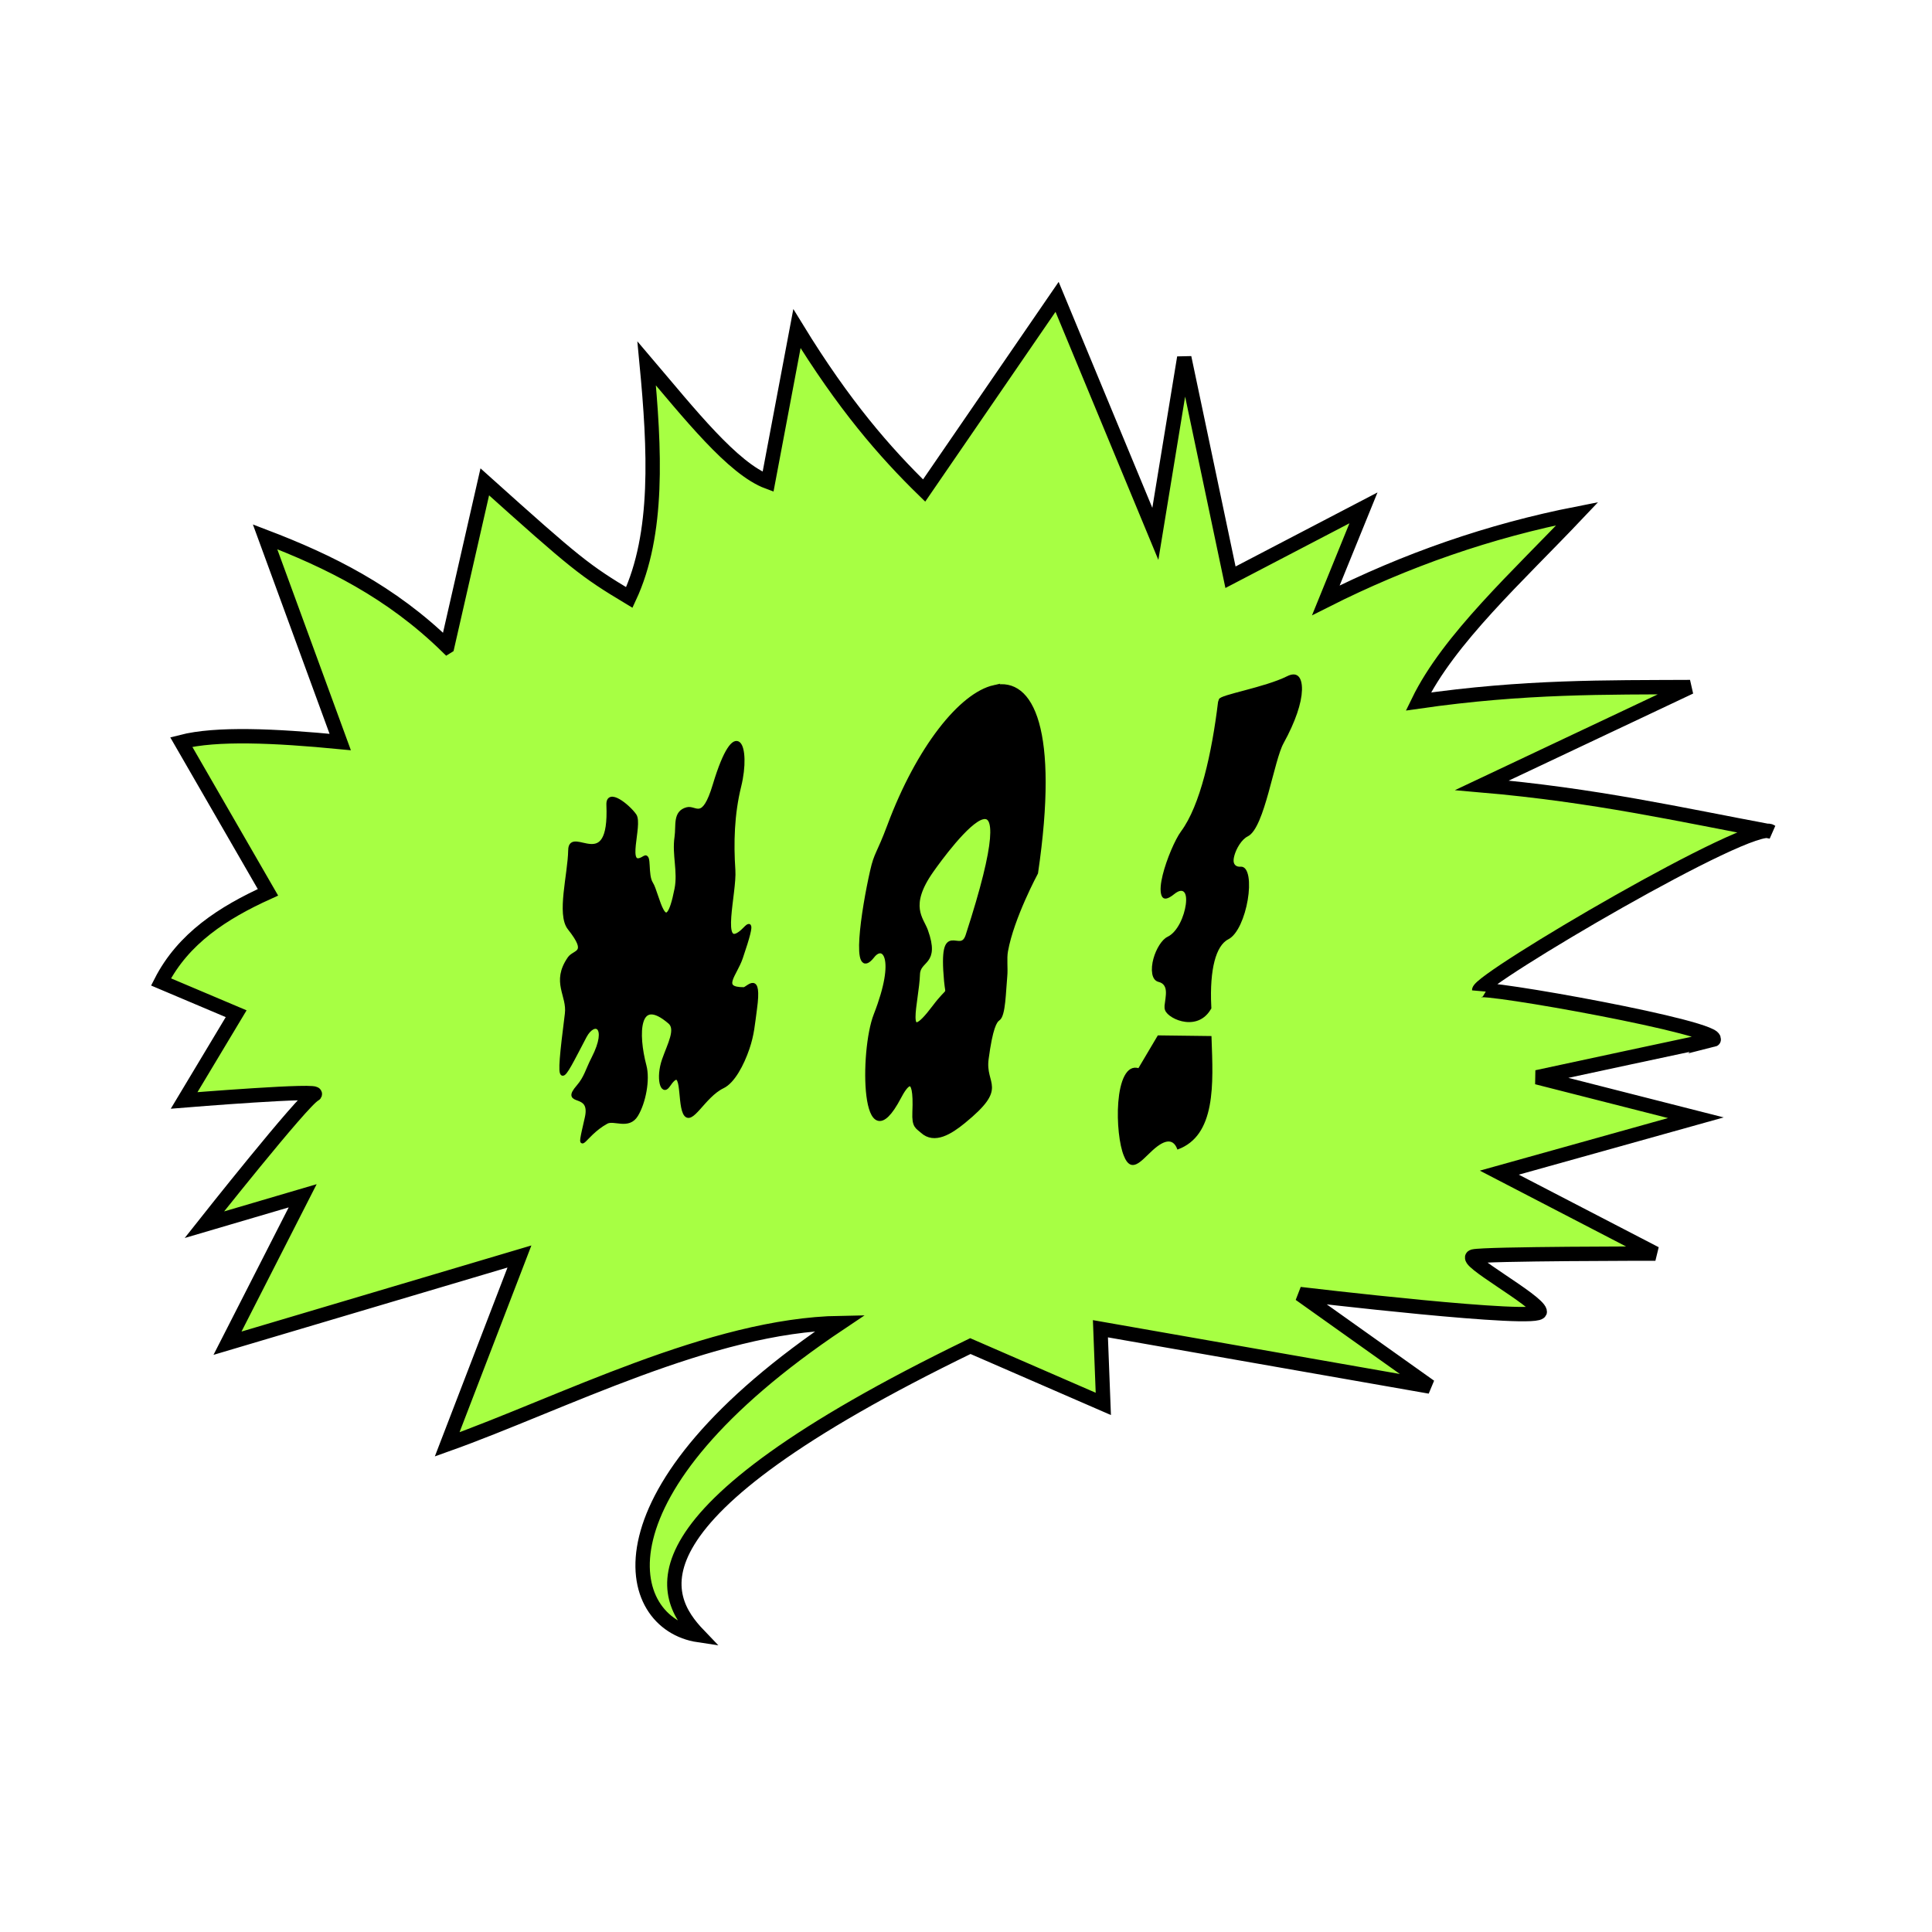 <svg:svg xmlns:dc="http://purl.org/dc/elements/1.1/" xmlns:ns2="http://creativecommons.org/ns#" xmlns:rdf="http://www.w3.org/1999/02/22-rdf-syntax-ns#" xmlns:svg="http://www.w3.org/2000/svg" height="806.758" id="svg2" version="1.1" viewBox="-64.235 -120.97 806.758 806.758" width="806.758">
  <svg:g id="layer2" transform="translate(-99.593 -15.701)">
    <svg:path d="m222.08 164.75c-23.435-22.934-49.413-35.698-76.04-45.865l31.381 85.695c-27.414-2.643-51.762-3.753-66.384 0l36.209 62.763c-18.832 8.526-35.417 19.299-44.658 37.416l31.381 13.277-21.726 36.209s59.142-4.828 54.314-2.414c-4.828 2.414-45.865 54.314-45.865 54.314l41.05-12.08-31.39 61.56 121.91-36.21-30.18 78.45c47.54-16.95 110.21-49.77 164.15-50.69-105.11 70.3-91.37 125.54-59.14 130.35-15.27-15.94-33.91-49.19 113.46-120.7l55.521 24.14-1.207-31.381 137.6 24.14-54.314-38.623s101.39 12.07 100.18 7.242c-1.207-4.828-32.588-21.726-27.76-22.933 4.828-1.207 76.04-1.207 76.04-1.207l-65.177-33.795 82.074-22.933-66.384-16.898s78.454-16.898 73.626-15.691c4.975-4.675-97.697-22.973-97.765-20.519 0.77-5.156 114.38-72.027 121.9-66.384-38.069-7.107-73.526-15.22-120.7-19.312l86.902-41.037c-35.077 0.184-69.072-0.354-113.46 6.035 12.722-26.151 41.621-52.302 66.384-78.454-36.629 7.188-71.596 19.365-105.01 36.209l15.71-38.62-55.53 28.97-19.31-91.733-12.07 73.623-41.03-98.969-55.52 80.867c-16.4-15.977-33.52-35.631-53.11-67.59l-12.07 63.969c-14.69-5.427-32.92-28.607-50.69-49.486 3.448 36.105 5.168 71.174-7.242 97.765-18.718-11.246-22.302-14.135-60.349-48.279l-15.691 68.798z" fill="#93ff19" fill-opacity=".814" id="path2888" stroke="#000" stroke-width="6" />
  </svg:g>
  <svg:g id="layer3" transform="translate(-99.593 -15.701)">
    <svg:g id="g3704" stroke="#000" transform="translate(8.535 17.069)">
      <svg:path d="m264.82 232.7c-0.151 10.087-4.882 26.767-0.272 32.578 8.624 10.873 2.171 9.4-0.002 12.551-6.923 10.035-0.126 15.361-1.113 23.158-4.352 34.383-2.88 29.455 7.632 9.46 3.804-7.235 10.494-4.571 3.469 9.119-2.509 4.889-3.099 8.103-6.245 11.744-7.133 8.255 6.125 1.439 3.469 13.109-4.071 17.888-1.914 7.442 8.326 1.822 3.127-1.717 9.152 2.539 12.489-2.967 3.193-5.271 4.995-14.773 3.469-20.521-3.537-13.327-3.249-29.976 10.408-18.243 3.379 2.903-0.147 9.135-2.428 15.619-2.693 7.652-0.714 14.677 1.851 10.866 6.707-9.961 4.393 6.208 6.821 11.362 2.604 5.527 7.817-7.054 15.958-10.949 4.284-2.05 8.116-9.227 10.408-15.963 2.005-5.895 2.251-10.112 3.122-16.417 2.203-15.95-3.17-8.399-4.754-8.398-10.298 0.006-3.623-5.771-1.143-13.033 6.428-18.823 2.647-12.909 0.347-10.944-9.822 8.391-2.831-16.228-3.469-25.65-0.771-11.384-0.448-23.343 2.428-34.999 4.135-16.756-1.396-30.541-10.408-0.567-4.749 15.794-7.795 9.083-11.448 10.035-5.345 1.393-3.794 6.894-4.51 11.743-1.086 7.353 1.434 14.364 0 21.66-4.54 23.108-7.78 1.759-10.408-2.277-2.345-3.604-0.484-12.407-2.932-10.838-8.924 5.716-1.214-13.719-4.006-17.66-2.772-3.914-11.381-10.858-11.101-4.329 1.289 30.124-15.81 9.025-15.958 18.929z" id="path3684" stroke-width="1.474px" />
      <svg:path d="m441.97 164.55c-13.865 3.088-31.723 25.491-43.826 57.887-4.58 12.26-5.453 11.325-7.191 19.002-3.7 16.345-8.273 46.378 0.31 35.425 4.313-5.504 10.74 0.153 1.178 24.65-5.936 15.208-5.393 63.349 9.887 34.296 2.377-4.519 7.097-11.866 6.292 6.321-0.266 6.004 1.262 6.068 3.285 7.926 5.132 4.711 11.845 0.414 17.357-4.087 17.997-14.697 8.078-14.8 9.577-26.113 1.72-12.974 3.462-15.862 4.804-16.738 2.299-1.5 2.378-11.509 2.975-17.723 0.335-3.483-0.279-7.322 0.31-10.616 2.497-13.976 12.553-32.639 12.553-32.639 8.77-59.784-1.799-81.09-17.512-77.59zm-4.835 54.432c5.618-1.408 6.855 8.847-6.292 49.33-2.964 9.129-11.465-7.761-8.988 19.011 0.649 7.01 1.729 1.984-5.021 10.95-13.474 17.897-7.025-2.401-6.664-13.736 0.207-6.506 8.399-4.155 3.347-18.246-1.818-5.07-8.025-10.259 2.325-24.975 2.944-4.186 14.926-20.738 21.293-22.333z" id="path3691" stroke-width="1.629px" />
      <svg:g id="g3700" stroke-width="1px" transform="matrix(.991 .164 -.284 2.725 36.228 -880.37)">
        <svg:path d="m604.39 349.41c0.029-0.642 18.231-2.852 27.157-5.13 6.975-1.78 8.985 2.172 0.905 9.354-3.394 3.017-4.271 13.213-10.561 14.785-4.968 1.242-8.078 6.306-1.509 5.733 6.128-0.535 4.844 8.465-2.112 10.259-5.234 1.35-6.921 5.458-4.526 11.165-4.896 3.784-18.406 2.112-18.406 0.905s1.071-3.788-3.923-3.923c-5.529-0.149-2.4-5.001 1.81-6.035 8.267-2.03 8.992-10.798 0.603-7.544-9.887 3.836-3.475-6.137 0.603-8.751 7-4.485 9.603-12.888 9.958-20.82z" id="path3696" />
        <svg:path d="m586.89 407.05 6.638-5.431 21.726-1.207c2.665 6.901 5.814 13.912-8.751 16.898-2.549-1.72-6.505-1.093-11.466 1.207-3.42 1.512-6.84 3.562-10.259 1.207-4.458-2.825-8.074-13.19 2.112-12.673z" id="path3698" />
      </svg:g>
    </svg:g>
  </svg:g>
</svg:svg>